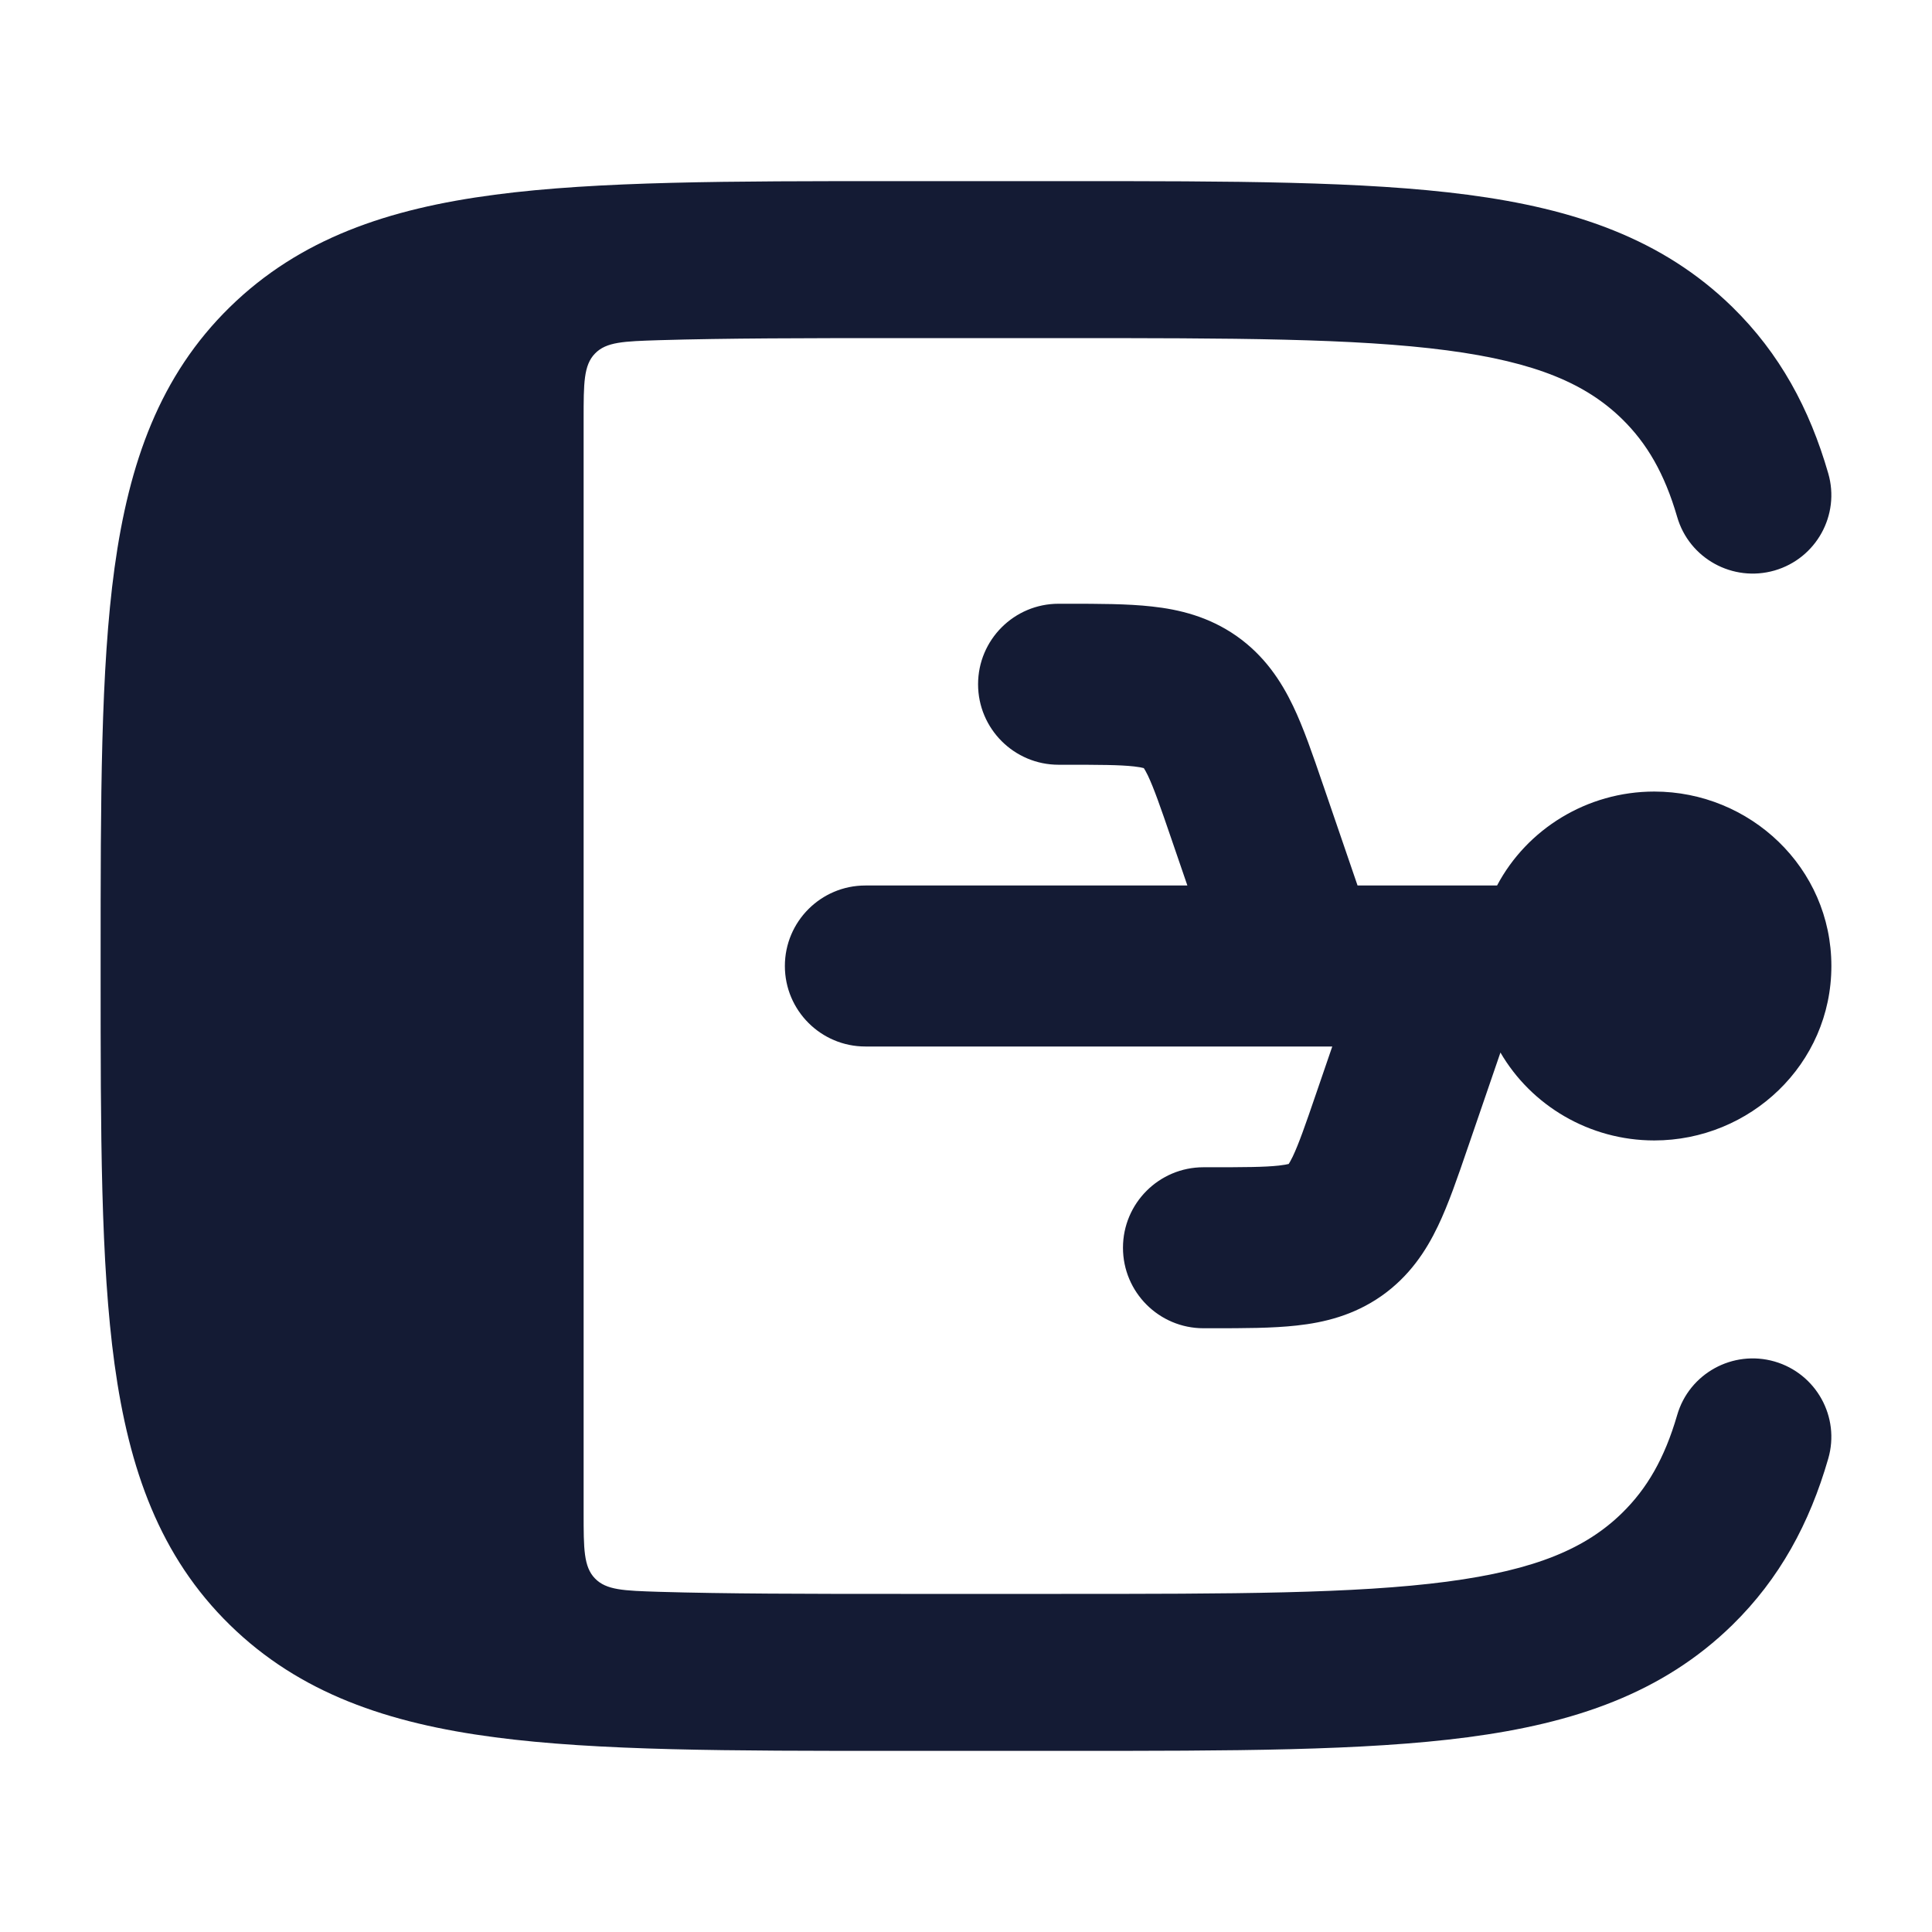 <svg width="24" height="24" viewBox="0 0 24 24" fill="none" xmlns="http://www.w3.org/2000/svg">
<path d="M13.255 2.25H11.12C9.068 2.25 7.43 2.25 6.146 2.419C4.82 2.593 3.725 2.964 2.856 3.814C1.984 4.667 1.603 5.747 1.423 7.053C1.25 8.314 1.25 9.921 1.25 11.927V12.073C1.25 14.079 1.25 15.686 1.423 16.947C1.603 18.253 1.984 19.333 2.856 20.186C3.725 21.036 4.82 21.407 6.146 21.581C7.43 21.75 9.068 21.75 11.12 21.75H13.255C15.307 21.75 16.945 21.75 18.23 21.581C19.555 21.407 20.651 21.036 21.52 20.186C22.108 19.61 22.479 18.924 22.711 18.12C22.861 17.603 22.562 17.063 22.044 16.913C21.525 16.764 20.983 17.062 20.834 17.58C20.677 18.12 20.458 18.493 20.151 18.794C19.707 19.229 19.089 19.501 17.974 19.648C16.832 19.798 15.324 19.8 13.184 19.8H11.191C10.012 19.8 9.024 19.799 8.183 19.774C7.749 19.76 7.532 19.754 7.391 19.608C7.25 19.463 7.25 19.24 7.25 18.795V5.205C7.25 4.76 7.25 4.537 7.391 4.392C7.532 4.246 7.749 4.24 8.183 4.226C9.024 4.201 10.012 4.2 11.191 4.2H13.184C15.324 4.2 16.832 4.202 17.974 4.352C19.089 4.499 19.707 4.772 20.151 5.206C20.458 5.507 20.677 5.88 20.834 6.42C20.983 6.938 21.525 7.236 22.044 7.087C22.562 6.937 22.861 6.397 22.711 5.88C22.479 5.076 22.108 4.39 21.52 3.814C20.651 2.964 19.555 2.593 18.23 2.419C16.945 2.25 15.307 2.25 13.255 2.25Z" fill="#141B34"/>
<path d="M14.088 9.521C13.908 9.501 13.66 9.5 13.22 9.5H13.15C12.598 9.5 12.15 9.052 12.15 8.5C12.15 7.948 12.598 7.5 13.15 7.5H13.22L13.265 7.5C13.644 7.5 14.005 7.5 14.309 7.534C14.649 7.571 15.015 7.659 15.361 7.901C15.708 8.145 15.915 8.461 16.063 8.77C16.194 9.043 16.309 9.38 16.428 9.728L16.443 9.771L16.864 11H17.927C17.942 11 17.958 11 17.973 11H18.597C18.968 10.299 19.715 9.833 20.55 9.833C21.738 9.833 22.75 10.777 22.75 12C22.75 13.223 21.738 14.167 20.55 14.167C19.745 14.167 19.022 13.734 18.639 13.075L18.243 14.229L18.228 14.272L18.228 14.272C18.109 14.62 17.994 14.957 17.863 15.23C17.715 15.54 17.508 15.855 17.161 16.099C16.815 16.341 16.449 16.429 16.109 16.466C15.805 16.5 15.444 16.5 15.065 16.5L15.02 16.5H14.95C14.398 16.5 13.95 16.052 13.95 15.5C13.95 14.948 14.398 14.5 14.95 14.5H15.02C15.46 14.5 15.708 14.499 15.888 14.479C15.951 14.472 15.989 14.464 16.009 14.459C16.019 14.443 16.036 14.414 16.059 14.367C16.133 14.211 16.212 13.987 16.351 13.58L16.55 13H16.173C16.158 13 16.142 13 16.127 13H10.75C10.198 13 9.75 12.552 9.75 12C9.75 11.448 10.198 11 10.75 11H14.75L14.551 10.42C14.412 10.013 14.333 9.789 14.259 9.633C14.236 9.586 14.219 9.557 14.209 9.542C14.189 9.536 14.151 9.528 14.088 9.521Z" fill="#141B34"/>
</svg>
